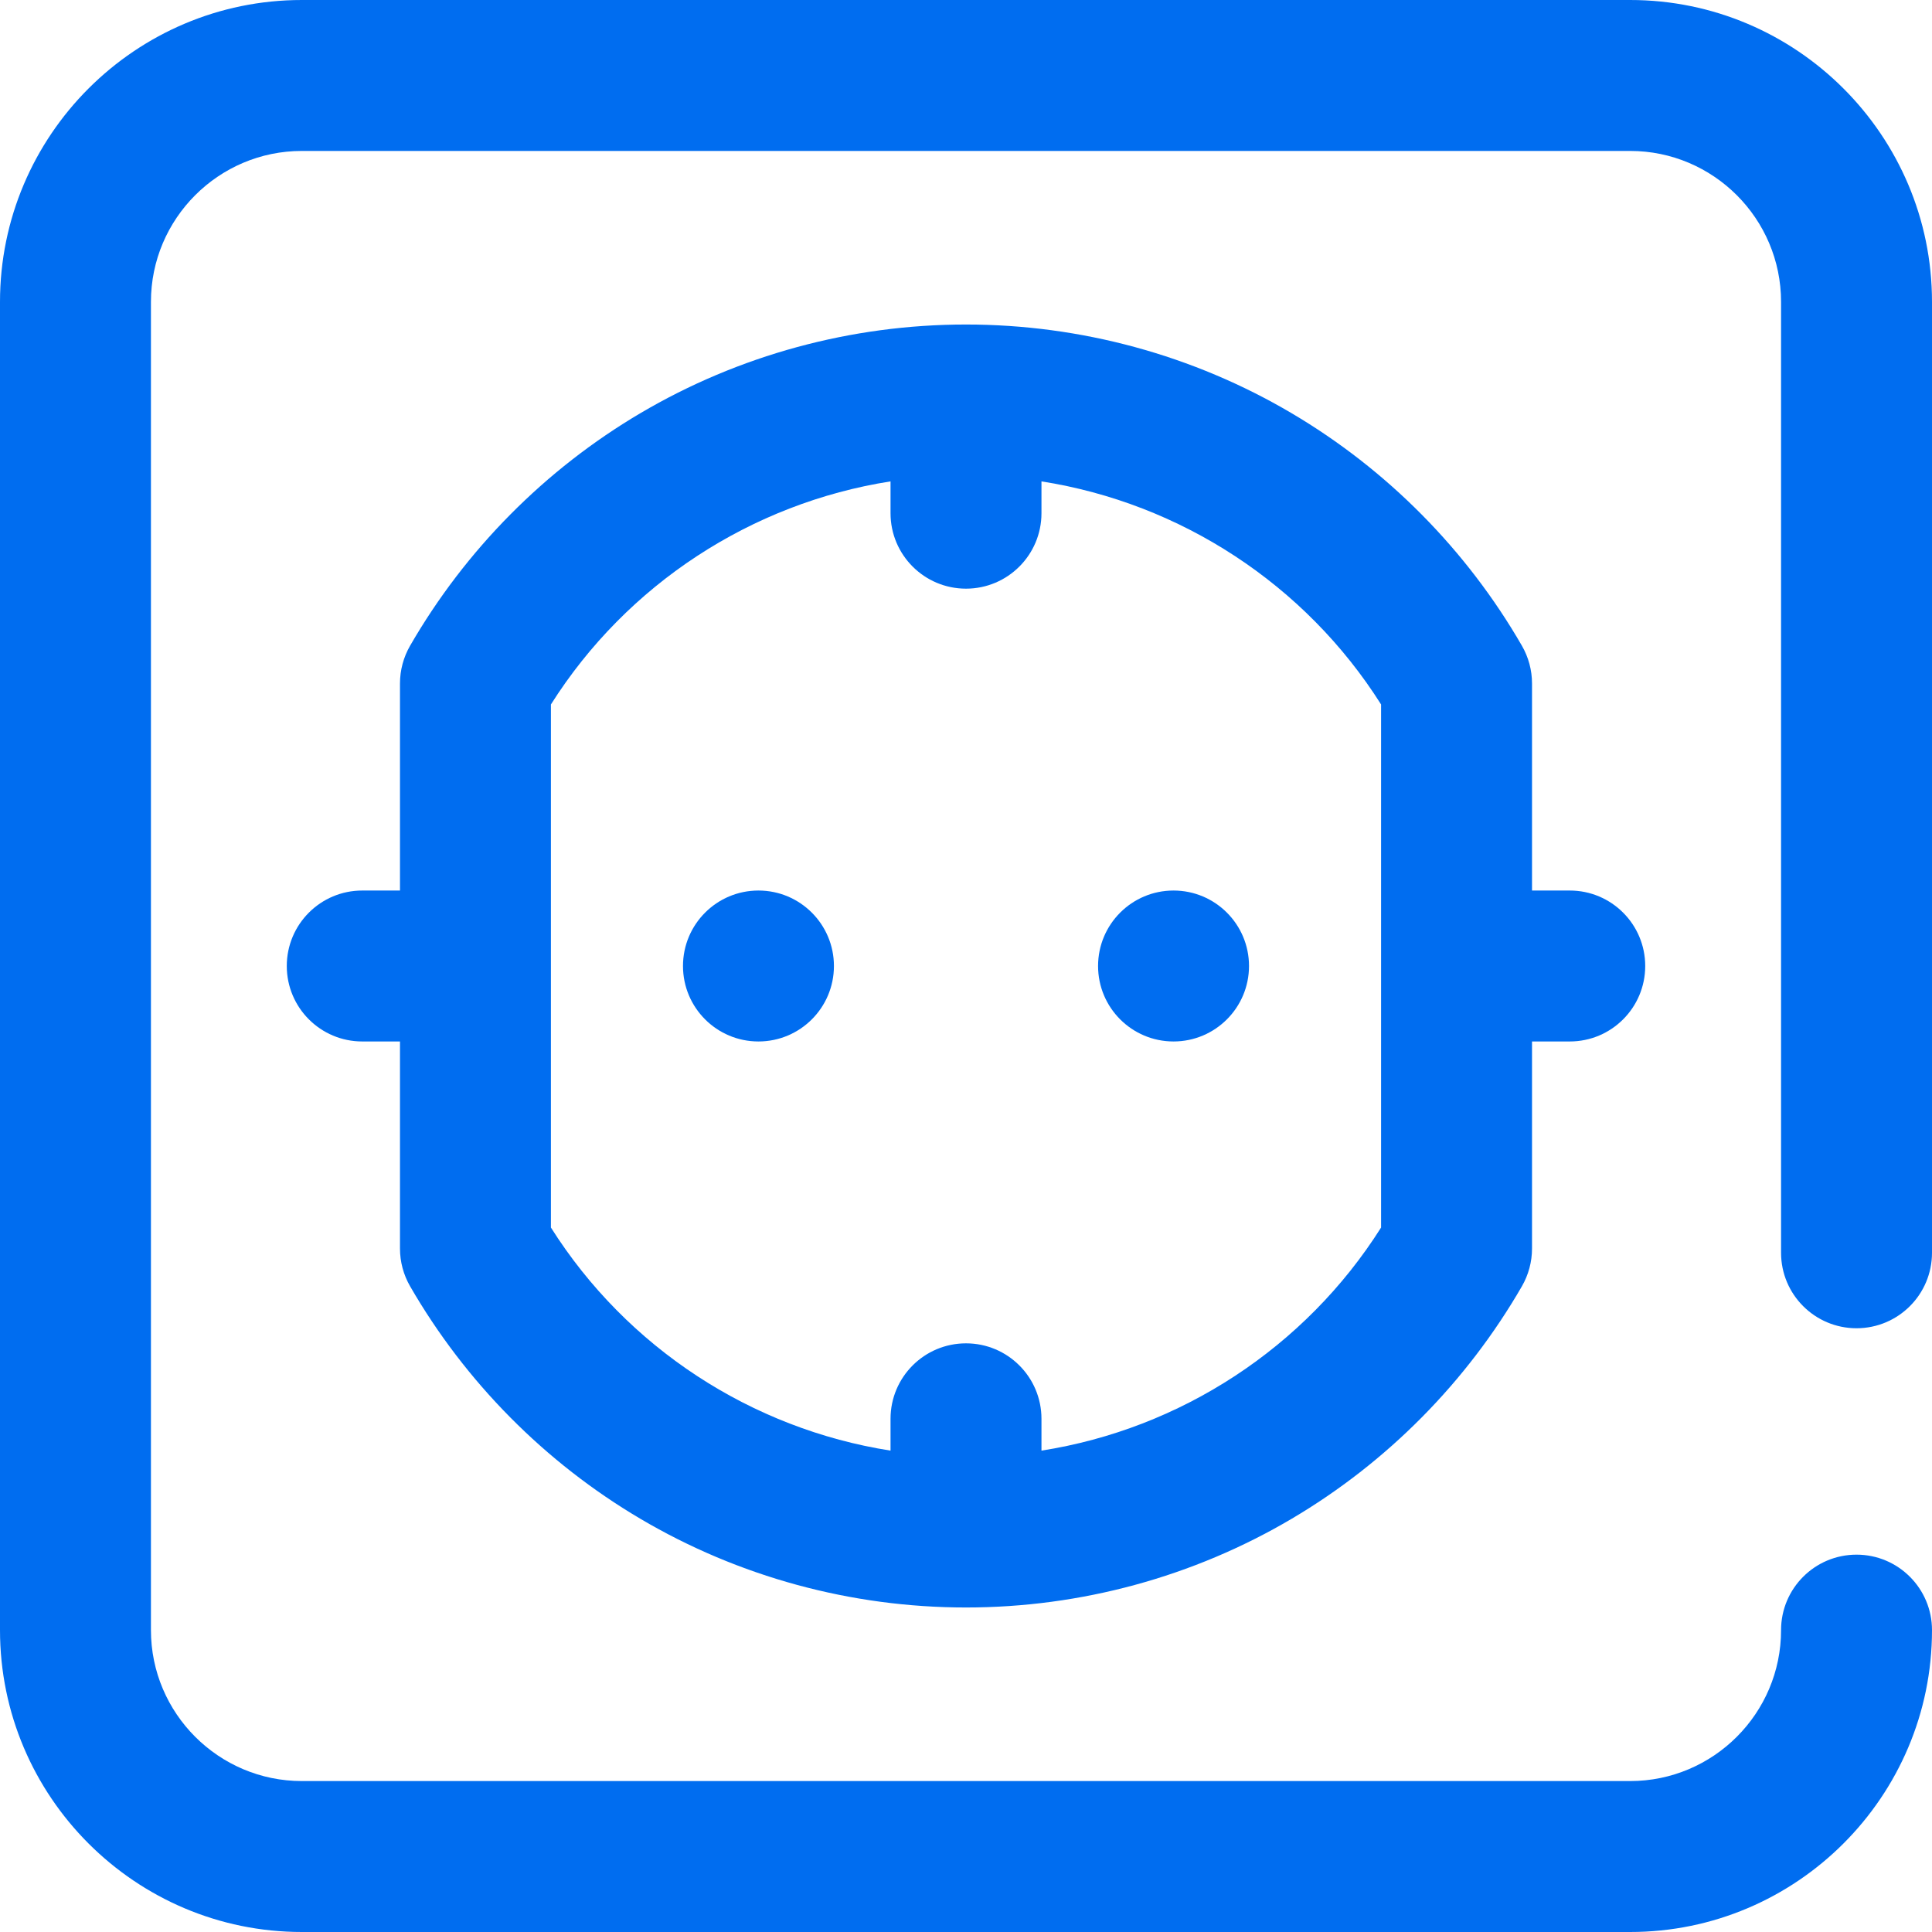 <?xml version="1.0"?>
<svg xmlns="http://www.w3.org/2000/svg" height="512px" viewBox="0 0 512 512" width="512px"><path d="m472 332v-252c0-22.055-17.945-40-40-40h-352c-22.055 0-40 17.945-40 40v352c0 22.055 17.945 40 40 40h352c22.055 0 40-17.945 40-40 0-11.047 8.953-20 20-20s20 8.953 20 20c0 44.113-35.887 80-80 80h-352c-44.113 0-80-35.887-80-80v-352c0-44.113 35.887-80 80-80h352c44.113 0 80 35.887 80 80v252c0 11.047-8.953 20-20 20s-20-8.953-20-20zm-271-56c11.047 0 20-8.953 20-20s-8.953-20-20-20-20 8.953-20 20 8.953 20 20 20zm110 0c11.047 0 20-8.953 20-20s-8.953-20-20-20-20 8.953-20 20 8.953 20 20 20zm-205 54.879v-54.879h-10c-11.047 0-20-8.953-20-20s8.953-20 20-20h10v-54.879c0-3.508.926-6.957 2.68-10 14.664-25.402 35.77-46.715 61.035-61.625 26.051-15.371 55.887-23.496 86.285-23.496s60.234 8.125 86.285 23.5c25.266 14.91 46.371 36.219 61.035 61.625 1.754 3.039 2.68 6.488 2.68 9.996v54.879h10c11.047 0 20 8.953 20 20s-8.953 20-20 20h-10v54.879c0 3.508-.926 6.957-2.68 10-14.664 25.402-35.77 46.715-61.035 61.625-26.051 15.371-55.887 23.496-86.285 23.496s-60.234-8.125-86.285-23.5c-25.266-14.91-46.371-36.219-61.035-61.625-1.754-3.039-2.68-6.488-2.68-9.996zm40-5.566c20.141 31.875 53.203 53.344 90 59.117v-8.43c0-11.047 8.953-20 20-20s20 8.953 20 20v8.43c36.797-5.773 69.859-27.242 90-59.117v-138.625c-20.141-31.875-53.203-53.344-90-59.117v8.43c0 11.047-8.953 20-20 20s-20-8.953-20-20v-8.43c-36.797 5.773-69.859 27.242-90 59.117zm0 0" fill="#006DF0"/></svg>
